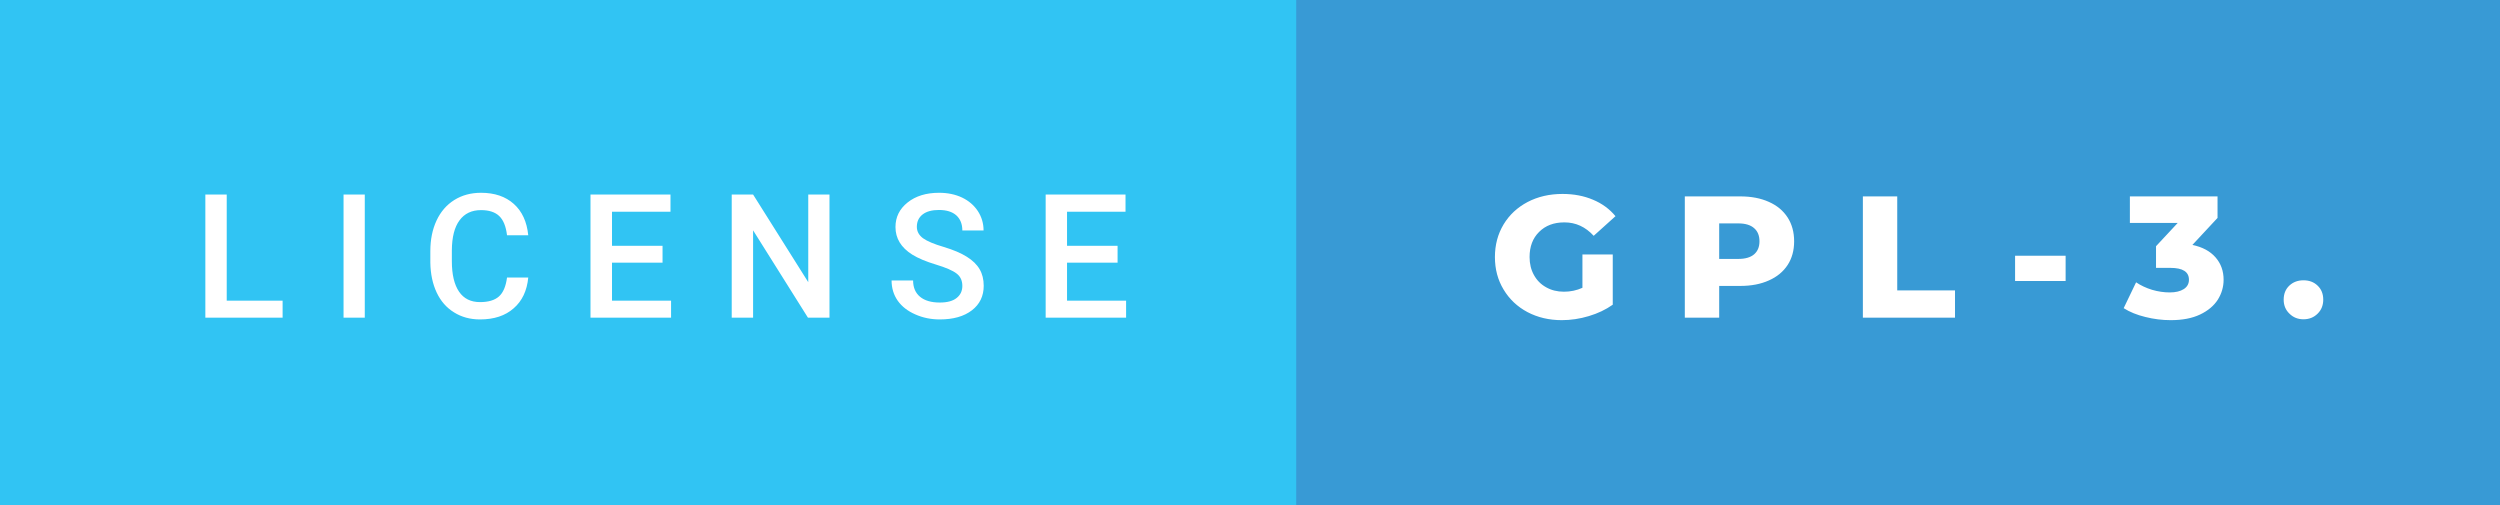 <svg xmlns="http://www.w3.org/2000/svg" width="173.12" height="35" viewBox="0 0 173.12 35"><rect x="0" y="0" width="173.12" height="35" fill="#333333" stroke="none"/><rect class="svg__rect" x="0" y="0" width="91.76" height="35" fill="#31C4F3"/><rect class="svg__rect" x="89.76" y="0" width="83.36" height="35" fill="#389AD5"/><path class="svg__text" d="M19.57 22L14.22 22L14.22 13.47L15.70 13.47L15.70 20.82L19.57 20.82L19.57 22ZM25.26 22L23.79 22L23.79 13.47L25.26 13.47L25.26 22ZM29.80 18.19L29.80 18.19L29.80 17.39Q29.80 16.19 30.23 15.27Q30.66 14.35 31.46 13.85Q32.26 13.35 33.31 13.35L33.31 13.35Q34.72 13.35 35.58 14.12Q36.44 14.89 36.58 16.29L36.58 16.29L35.11 16.29Q35.00 15.37 34.57 14.96Q34.14 14.55 33.31 14.55L33.31 14.55Q32.34 14.55 31.82 15.26Q31.30 15.96 31.29 17.33L31.29 17.33L31.29 18.09Q31.29 19.47 31.79 20.20Q32.28 20.92 33.24 20.92L33.24 20.92Q34.11 20.92 34.55 20.53Q34.99 20.14 35.11 19.22L35.11 19.22L36.58 19.22Q36.45 20.59 35.57 21.35Q34.70 22.12 33.24 22.12L33.24 22.12Q32.22 22.12 31.44 21.63Q30.66 21.15 30.24 20.26Q29.82 19.37 29.80 18.19ZM46.47 22L40.89 22L40.89 13.47L46.43 13.47L46.43 14.66L42.38 14.66L42.38 17.02L45.88 17.02L45.88 18.19L42.38 18.19L42.38 20.82L46.47 20.82L46.47 22ZM52.15 22L50.67 22L50.67 13.47L52.15 13.47L55.97 19.54L55.97 13.47L57.44 13.47L57.44 22L55.95 22L52.15 15.95L52.15 22ZM61.74 19.42L61.74 19.42L63.23 19.42Q63.23 20.15 63.71 20.55Q64.19 20.95 65.08 20.95L65.08 20.95Q65.86 20.95 66.25 20.63Q66.64 20.32 66.64 19.80L66.64 19.80Q66.64 19.24 66.24 18.94Q65.84 18.63 64.81 18.32Q63.78 18.01 63.17 17.63L63.17 17.63Q62.01 16.90 62.01 15.72L62.01 15.72Q62.01 14.69 62.85 14.02Q63.69 13.35 65.03 13.35L65.03 13.35Q65.92 13.35 66.62 13.68Q67.31 14.01 67.71 14.61Q68.11 15.22 68.11 15.96L68.11 15.96L66.64 15.96Q66.64 15.29 66.22 14.91Q65.80 14.54 65.02 14.54L65.02 14.54Q64.29 14.54 63.89 14.85Q63.49 15.16 63.49 15.71L63.49 15.71Q63.49 16.18 63.92 16.50Q64.36 16.81 65.35 17.10Q66.35 17.40 66.95 17.78Q67.56 18.16 67.84 18.65Q68.12 19.13 68.12 19.79L68.12 19.79Q68.12 20.86 67.30 21.49Q66.48 22.12 65.08 22.12L65.08 22.12Q64.16 22.12 63.38 21.77Q62.60 21.43 62.17 20.83Q61.74 20.22 61.74 19.42ZM77.98 22L72.41 22L72.41 13.47L77.94 13.47L77.94 14.66L73.89 14.66L73.89 17.02L77.39 17.02L77.39 18.19L73.89 18.19L73.89 20.82L77.98 20.82L77.98 22Z" fill="#FFFFFF"/><path class="svg__text" d="M103.52 17.80L103.52 17.80Q103.52 16.54 104.12 15.54Q104.72 14.55 105.78 13.99Q106.85 13.43 108.20 13.43L108.20 13.43Q109.37 13.43 110.31 13.83Q111.25 14.22 111.87 14.97L111.87 14.97L110.36 16.33Q109.51 15.40 108.34 15.40L108.34 15.40Q108.32 15.40 108.32 15.40L108.32 15.40Q107.24 15.40 106.58 16.06Q105.92 16.71 105.92 17.80L105.92 17.80Q105.92 18.50 106.22 19.04Q106.52 19.59 107.06 19.89Q107.60 20.20 108.30 20.20L108.30 20.20Q108.98 20.20 109.58 19.93L109.58 19.93L109.58 17.62L111.68 17.62L111.68 21.10Q110.96 21.61 110.02 21.89Q109.09 22.17 108.15 22.17L108.15 22.17Q106.83 22.17 105.77 21.61Q104.72 21.05 104.12 20.05Q103.52 19.06 103.52 17.80ZM119.05 22L116.67 22L116.67 13.60L120.51 13.60Q121.65 13.60 122.49 13.98Q123.33 14.35 123.79 15.06Q124.24 15.76 124.24 16.71L124.24 16.71Q124.24 17.66 123.79 18.35Q123.33 19.05 122.49 19.42Q121.65 19.80 120.51 19.80L120.51 19.80L119.05 19.80L119.05 22ZM119.05 15.47L119.05 17.93L120.37 17.93Q121.10 17.93 121.47 17.61Q121.84 17.29 121.84 16.71L121.84 16.71Q121.84 16.12 121.47 15.80Q121.10 15.47 120.37 15.47L120.37 15.47L119.05 15.47ZM135.38 22L129.00 22L129.00 13.60L131.38 13.60L131.38 20.11L135.38 20.11L135.38 22ZM143.04 19.46L139.54 19.46L139.54 17.71L143.04 17.71L143.04 19.46ZM147.06 21.34L147.06 21.34L147.92 19.55Q148.41 19.88 149.03 20.07Q149.65 20.25 150.25 20.25L150.25 20.25Q150.86 20.25 151.22 20.02Q151.58 19.79 151.58 19.37L151.58 19.37Q151.58 18.55 150.30 18.55L150.30 18.55L149.30 18.55L149.30 17.05L150.80 15.44L147.49 15.44L147.49 13.60L153.56 13.60L153.56 15.09L151.82 16.96Q152.86 17.18 153.42 17.82Q153.98 18.46 153.98 19.37L153.98 19.37Q153.98 20.11 153.58 20.75Q153.17 21.39 152.35 21.78Q151.53 22.17 150.32 22.17L150.32 22.17Q149.43 22.17 148.56 21.95Q147.69 21.74 147.06 21.34ZM158.14 20.75L158.14 20.75Q158.14 20.15 158.53 19.78Q158.92 19.41 159.51 19.41L159.51 19.41Q160.11 19.41 160.49 19.78Q160.88 20.15 160.88 20.75L160.88 20.75Q160.88 21.34 160.49 21.72Q160.10 22.11 159.51 22.11L159.51 22.11Q158.93 22.11 158.54 21.72Q158.14 21.34 158.14 20.75Z" fill="#FFFFFF" x="102.76"/></svg>
